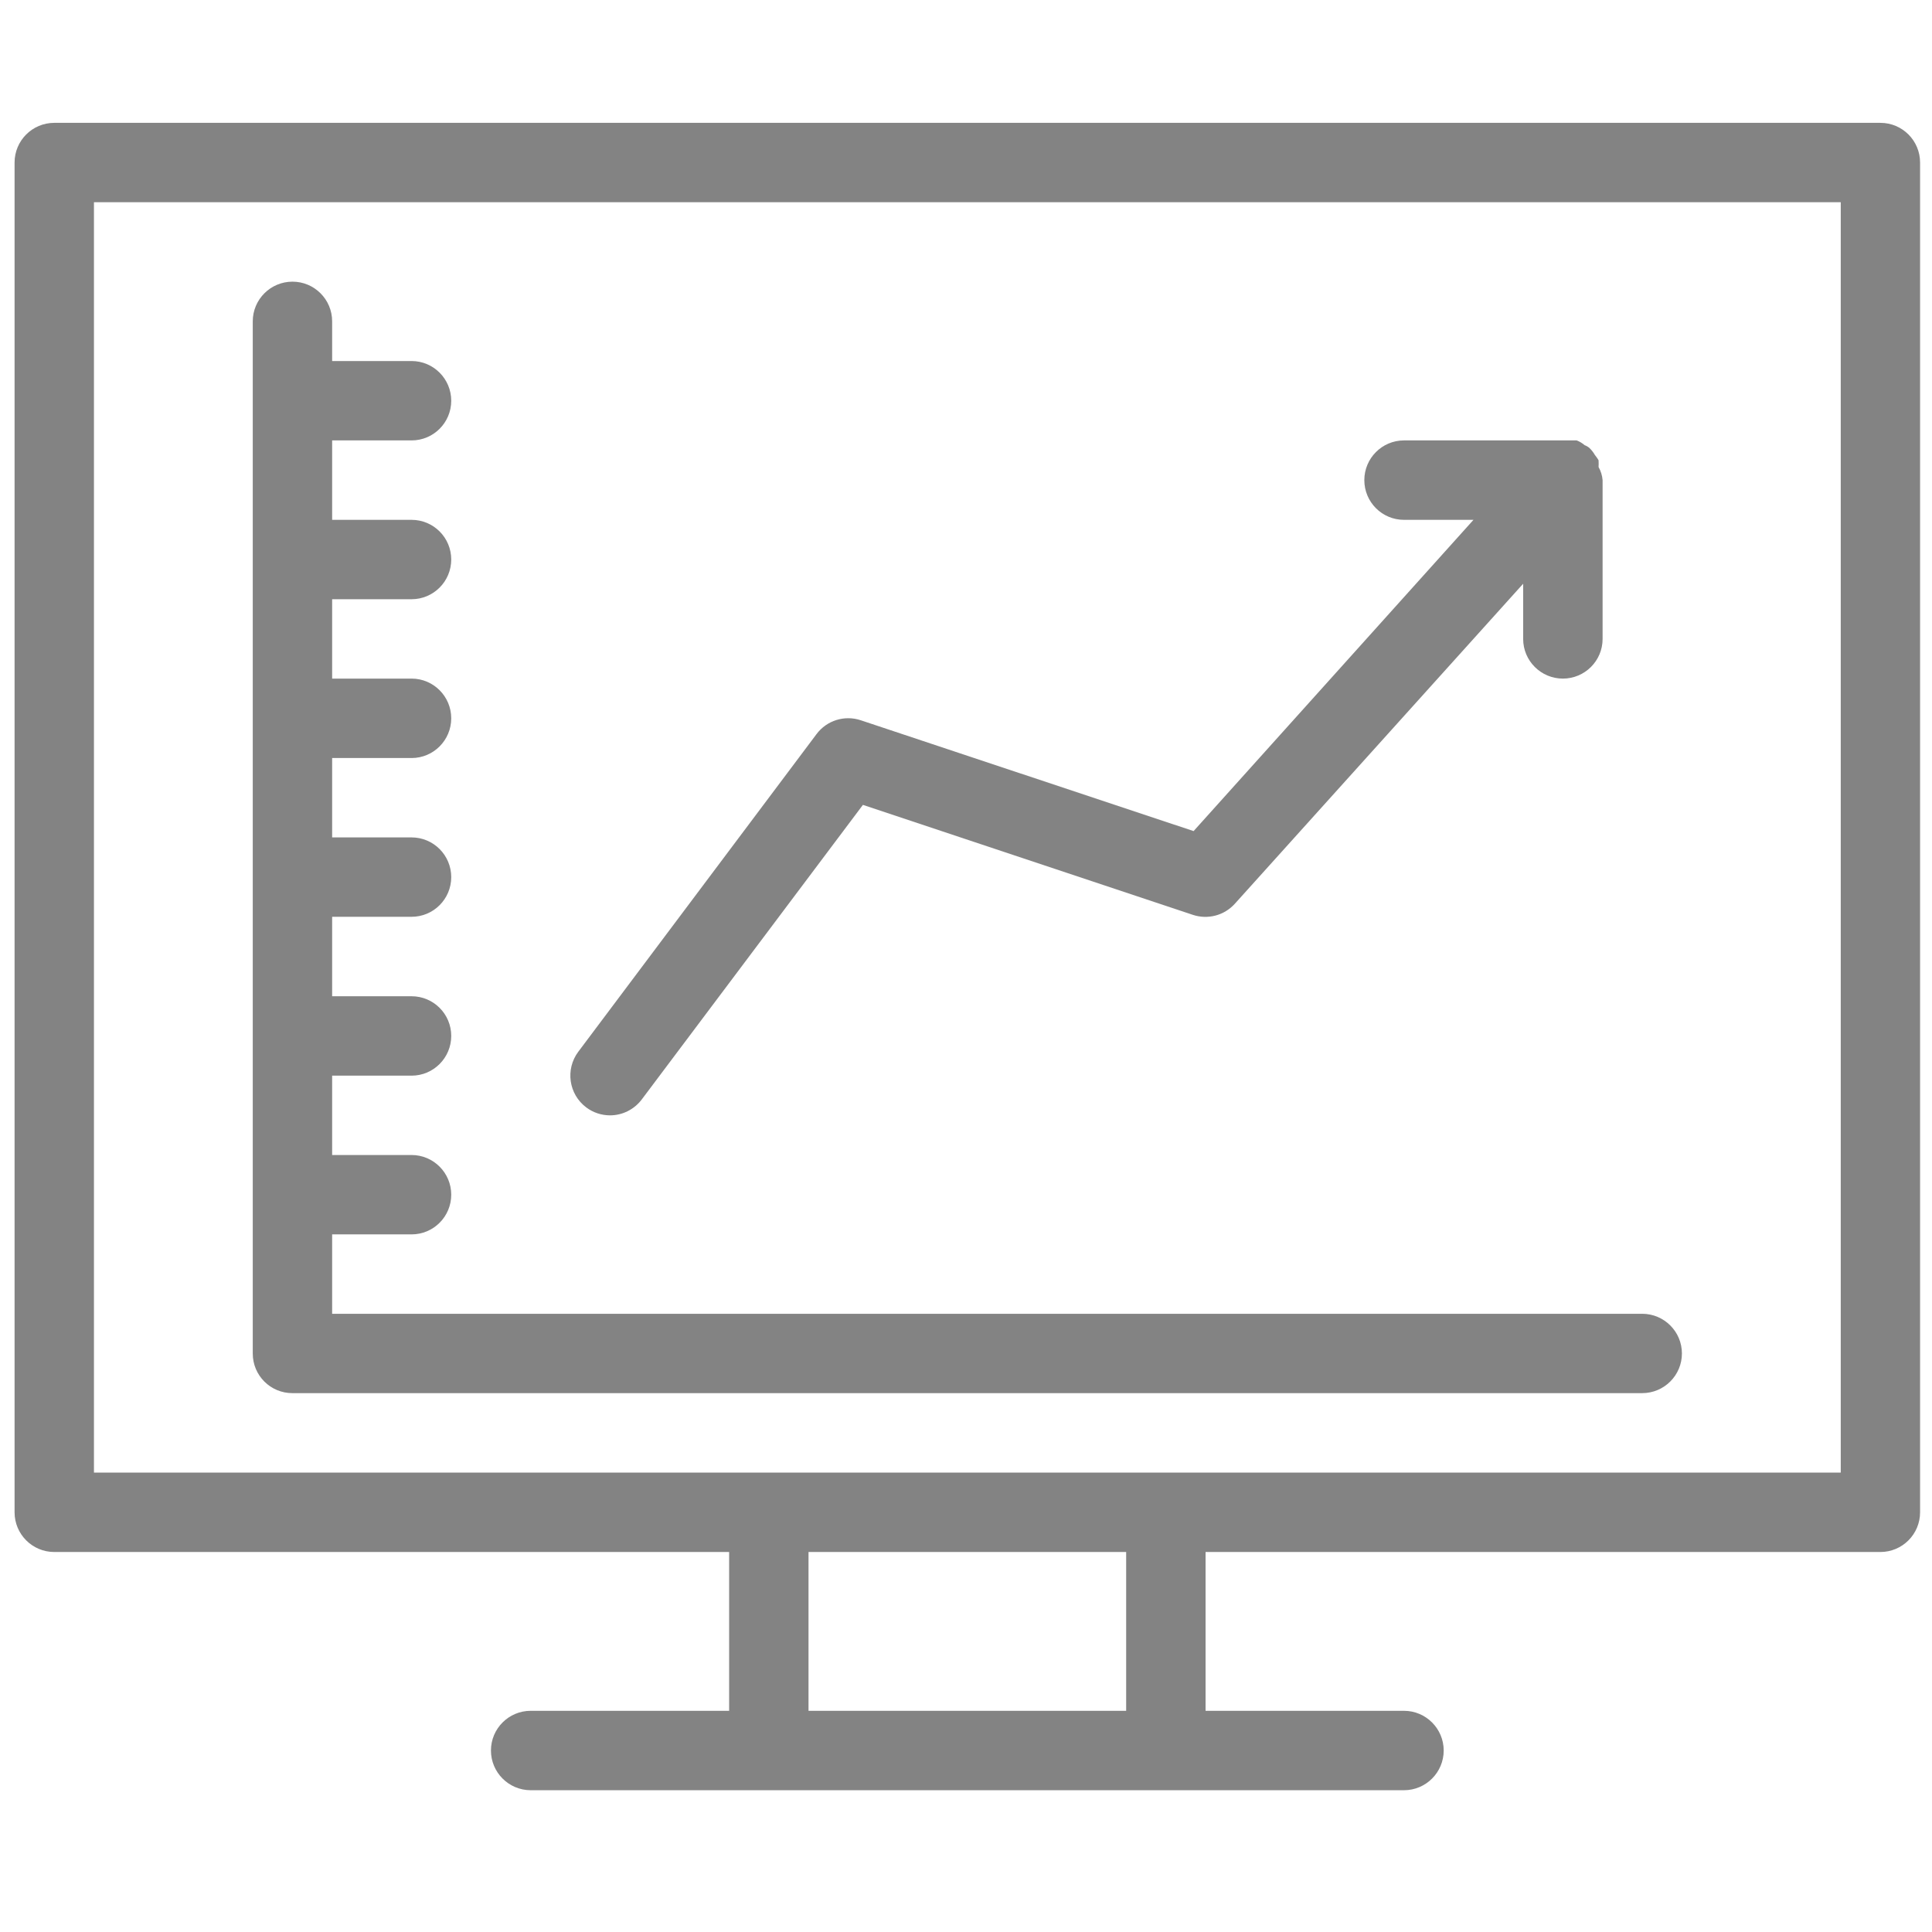 <?xml version="1.0" encoding="utf-8"?>
<!-- Generator: Adobe Illustrator 15.0.0, SVG Export Plug-In . SVG Version: 6.00 Build 0)  -->
<!DOCTYPE svg PUBLIC "-//W3C//DTD SVG 1.1//EN" "http://www.w3.org/Graphics/SVG/1.1/DTD/svg11.dtd">
<svg version="1.1" id="Layer_1" xmlns="http://www.w3.org/2000/svg" xmlns:xlink="http://www.w3.org/1999/xlink" x="0px" y="0px"
	 width="70px" height="70px" viewBox="0 0 70 70" enable-background="new 0 0 70 70" xml:space="preserve">
<path fill="#838383" d="M68.13,4.451H1.966c-0.794,0-1.438,0.644-1.438,1.438v48.905c0,0.794,0.644,1.438,1.438,1.438h24.452v5.754
	h-7.191c-0.794,0-1.439,0.644-1.439,1.438s0.645,1.439,1.439,1.439H50.87c0.794,0,1.438-0.646,1.438-1.439s-0.646-1.438-1.438-1.438
	h-7.19v-5.754h24.45c0.795,0,1.438-0.646,1.438-1.438V5.889C69.568,5.095,68.925,4.451,68.13,4.451z M40.803,61.986H29.294v-5.754
	h11.509V61.986z M66.693,53.355H3.404V7.327h63.29V53.355L66.693,53.355z M21.24,40.123c-0.635-0.477-0.764-1.378-0.288-2.016
	l8.63-11.506c0.371-0.499,1.021-0.702,1.61-0.503l12.054,4.014l10.141-11.277H50.87c-0.795,0-1.438-0.645-1.438-1.439
	s0.644-1.439,1.438-1.439h5.754h0.216h0.288c0.104,0.041,0.202,0.099,0.287,0.173c0.063,0.023,0.121,0.057,0.173,0.101l0,0
	c0.079,0.076,0.146,0.163,0.201,0.259c0,0,0.102,0.128,0.13,0.188c0.005,0.08,0.005,0.162,0,0.244
	c0.083,0.146,0.132,0.308,0.146,0.474v5.754c0,0.794-0.646,1.437-1.439,1.437s-1.439-0.643-1.439-1.437v-2L44.742,32.743
	c-0.383,0.426-0.98,0.584-1.524,0.403l-11.953-3.984l-8.012,10.672c-0.272,0.361-0.697,0.577-1.15,0.577
	C21.791,40.411,21.489,40.311,21.24,40.123z M9.158,49.042V11.643c0-0.794,0.645-1.438,1.439-1.438s1.437,0.644,1.437,1.438v1.438
	h2.878c0.794,0,1.437,0.645,1.437,1.439s-0.643,1.437-1.437,1.437h-2.878v2.878h2.878c0.794,0,1.437,0.643,1.437,1.437
	s-0.643,1.439-1.437,1.439h-2.878v2.876h2.878c0.794,0,1.437,0.645,1.437,1.439s-0.643,1.439-1.437,1.439h-2.878v2.876h2.878
	c0.794,0,1.437,0.645,1.437,1.439c0,0.794-0.643,1.437-1.437,1.437h-2.878v2.879h2.878c0.794,0,1.437,0.643,1.437,1.437
	c0,0.795-0.643,1.44-1.437,1.44h-2.878v2.875h2.878c0.794,0,1.437,0.646,1.437,1.438c0,0.795-0.643,1.438-1.437,1.438h-2.878v2.877
	H59.5c0.794,0,1.439,0.645,1.439,1.438s-0.646,1.437-1.439,1.437H10.597C9.802,50.479,9.158,49.836,9.158,49.042z"/>
</svg>
